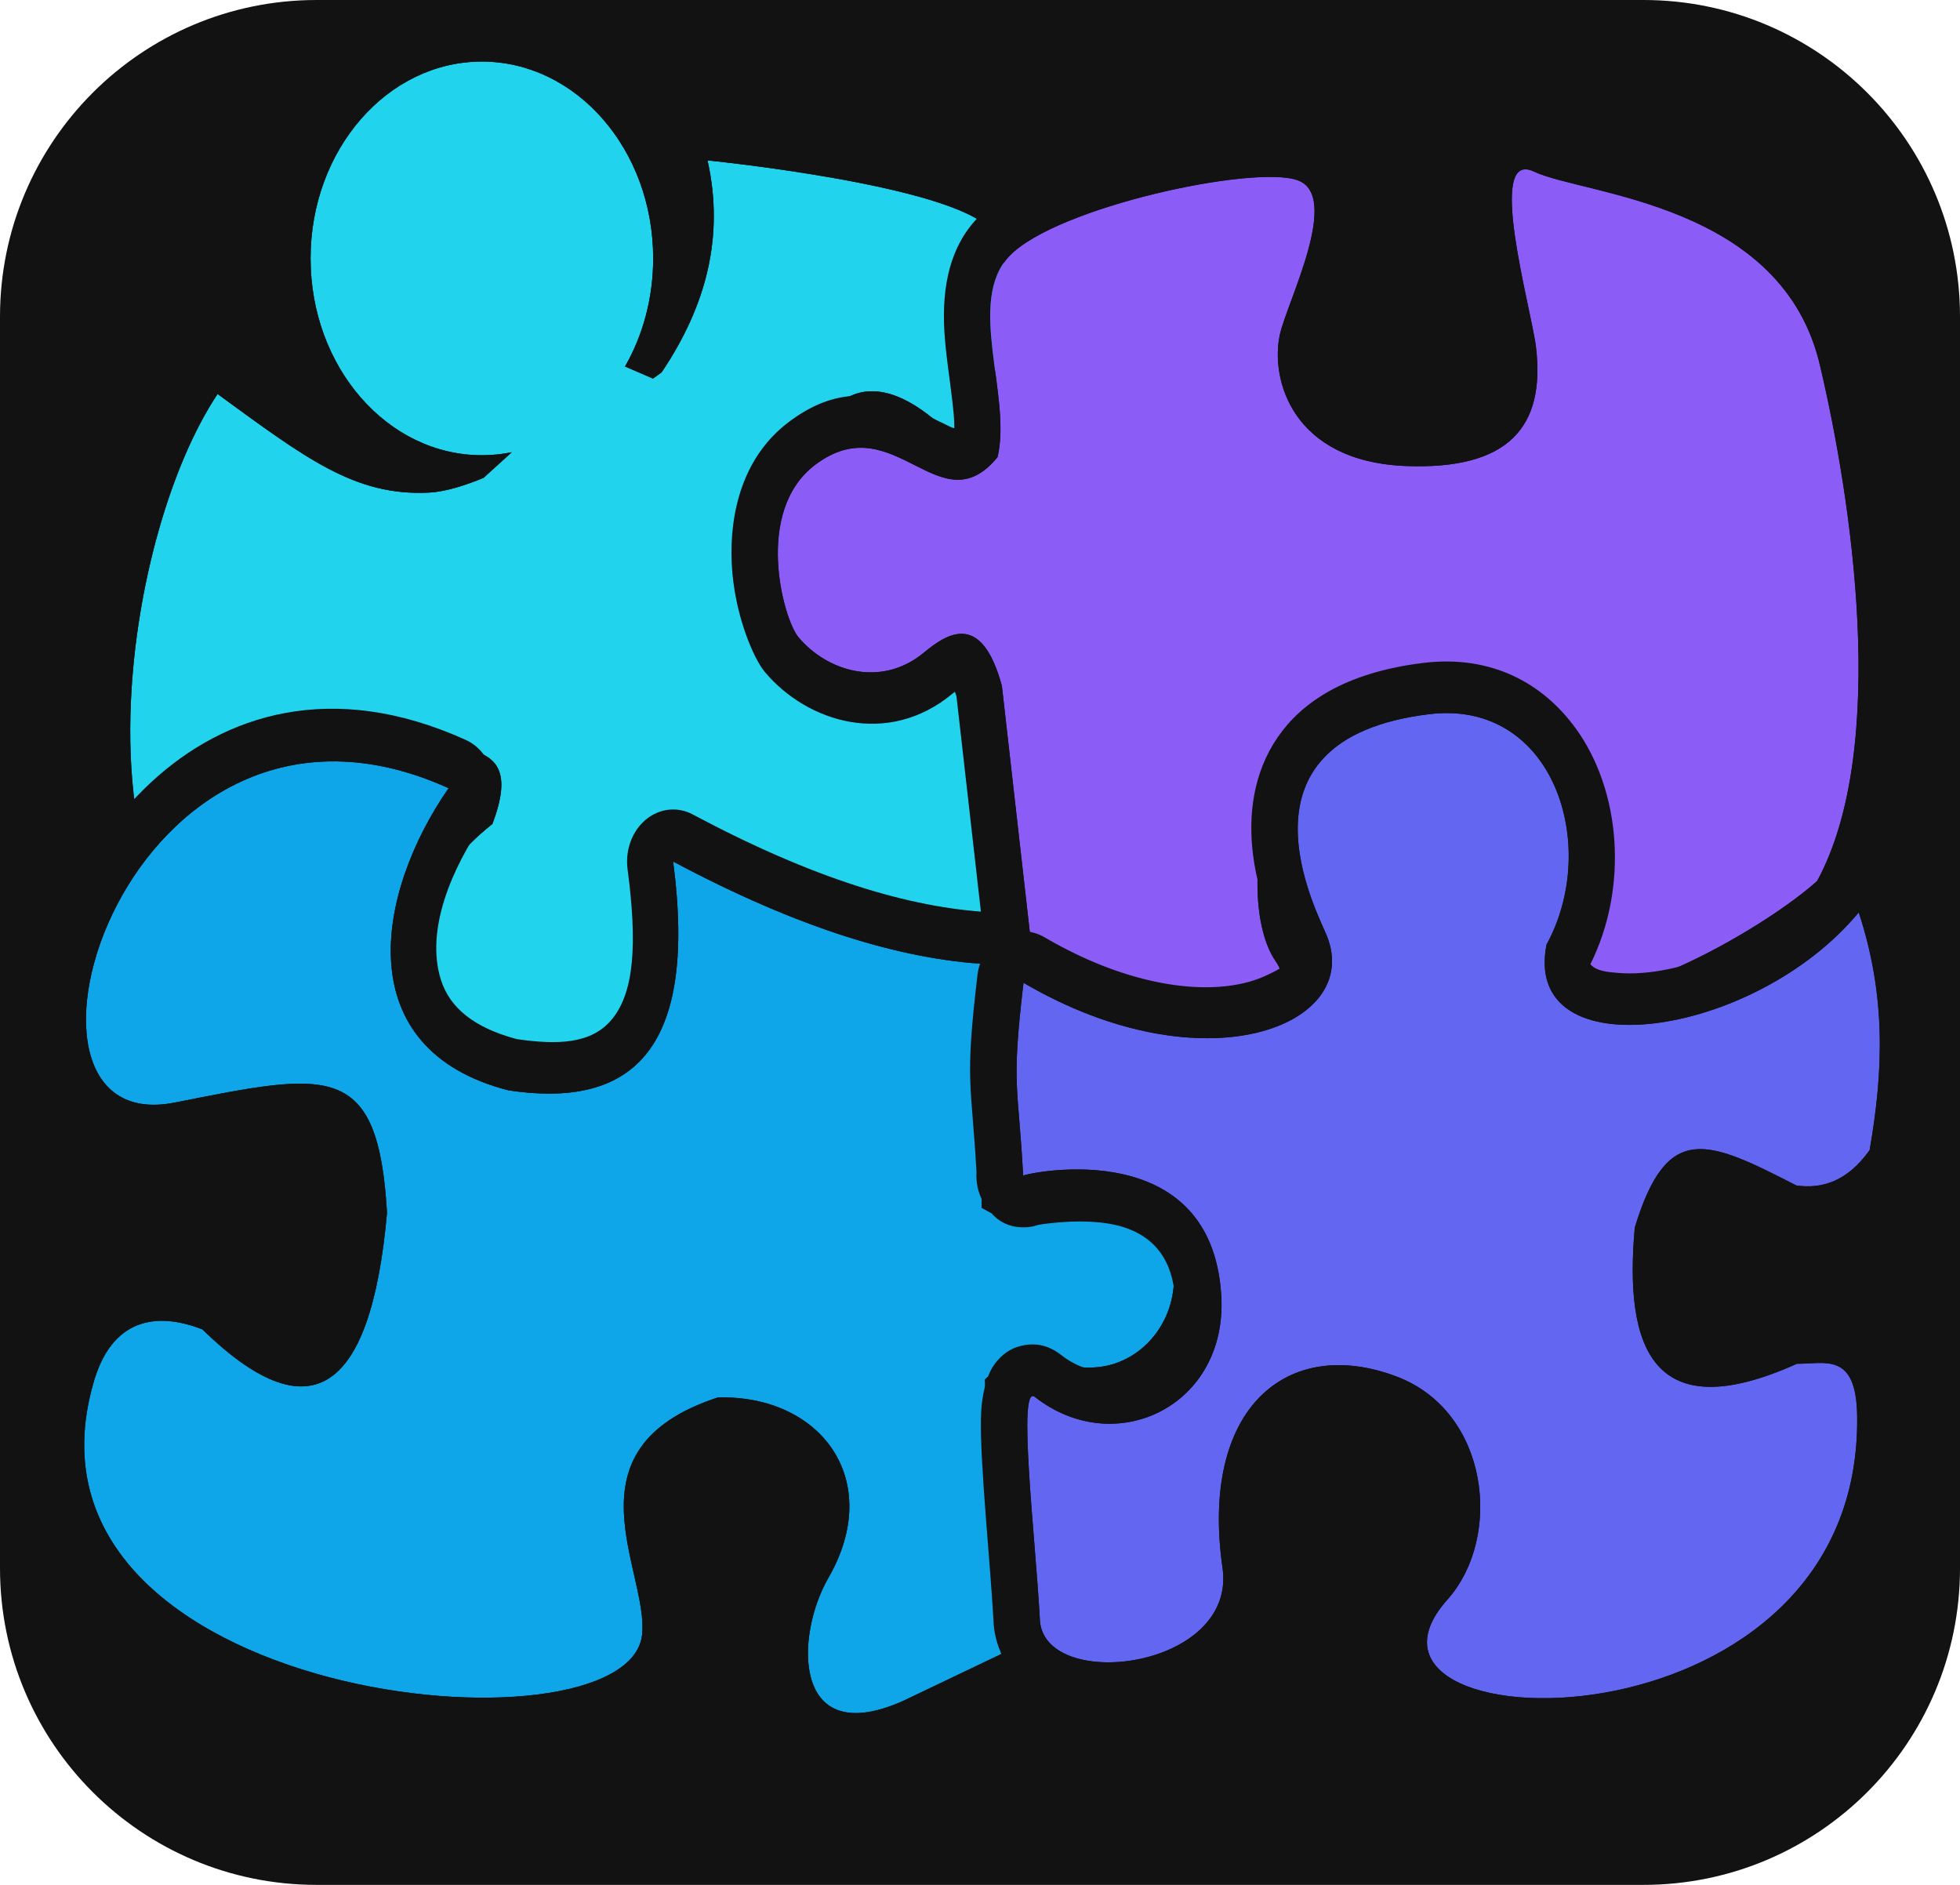 <svg width="260" height="250" viewBox="0 0 260 250" fill="none" xmlns="http://www.w3.org/2000/svg">
<path d="M0 42C0 18.804 18.804 0 42 0H218C241.196 0 260 18.804 260 42V208C260 231.196 241.196 250 218 250H42C18.804 250 0 231.196 0 208V42Z" fill="#121212"/>
<path fill-rule="evenodd" clip-rule="evenodd" d="M64.182 63.371C64.172 63.373 64.162 63.375 64.152 63.376L67.892 59.981C66.603 60.242 65.277 60.378 63.923 60.378C51.383 60.378 41.201 48.68 41.201 34.273C41.201 19.865 51.383 8.167 63.923 8.167C76.464 8.167 86.645 19.865 86.645 34.273C86.645 39.567 85.27 44.494 82.91 48.61L86.619 50.213C87.352 49.692 87.763 49.391 87.763 49.391C93.597 40.736 96.146 31.462 93.856 21.277C93.856 21.277 126.152 24.491 131.43 30.457C136.708 36.424 130.663 61.997 125.525 57.073C121.189 52.92 116.543 50.645 112.643 52.604C107.957 54.957 99.17 63.716 98.832 71.652C98.493 79.589 102.874 92.925 112.643 94.716C116.065 94.825 122.168 90.97 124.931 90.356C127.002 89.895 129.001 94.157 129.217 95.626C132.774 119.776 132.144 126.753 131.024 125.698C115.561 124.198 104.104 114.501 92.84 109.633C87.685 110.879 85.198 114.316 84.107 117.092C89.218 140.473 74.891 144.965 68.569 143.369C57.738 140.635 47.777 123.185 65.32 109.289C70.394 95.827 58.417 100.377 44.603 97.011C34.807 95.911 25.033 102.032 17.945 107.051C17.315 102.58 17.146 97.79 17.371 92.924C18.071 77.663 22.627 61.642 28.862 52.259C40.569 60.794 47.074 65.819 56.891 65.341C58.932 65.242 61.459 64.494 64.182 63.371Z" fill="#22D3EE"/>
<path fill-rule="evenodd" clip-rule="evenodd" d="M39.509 51.831C36.711 46.748 35.092 40.728 35.092 34.273C35.092 16.023 48.038 1.264 63.923 1.264C74.47 1.264 83.723 7.772 88.75 17.487C88.887 17.251 89.038 17.023 89.203 16.805C90.485 15.101 92.42 14.204 94.392 14.4C94.392 14.4 110.716 16.036 122.38 19.122C128.662 20.784 133.698 23.256 135.751 25.577C137.676 27.753 139.063 31.285 139.449 35.659C140.089 42.879 138.098 52.768 135.34 58.105C133.011 62.61 129.736 64.518 127.092 64.599C125.267 64.656 123.376 64.066 121.573 62.339C120.3 61.119 119.004 60.092 117.707 59.424C116.794 58.954 115.93 58.507 115.125 58.912C112.947 60.006 109.688 62.964 107.323 66.419C106.103 68.202 105.015 70.082 104.934 71.984C104.81 74.889 105.603 78.765 107.268 82.094C108.576 84.711 110.444 87.092 113.162 87.8C114.193 87.682 115.488 86.967 116.788 86.386C119.493 85.178 122.127 83.942 123.753 83.582C126.065 83.068 128.457 83.732 130.549 85.626C133.059 87.898 134.954 92.526 135.244 94.492C137.321 108.589 137.997 117.077 138.012 121.62C138.023 124.672 137.682 126.571 137.379 127.56C136.301 131.061 134.184 132.086 132.771 132.488C131.737 132.781 130.616 132.841 129.48 132.466C114.744 130.7 103.441 122.069 92.551 116.939C91.727 117.338 91.089 117.848 90.61 118.397C92.336 128.738 90.59 135.887 87.76 140.714C82.479 149.724 72.757 151.5 67.237 150.107C58.24 147.835 49.823 138.09 49.657 126.614C49.563 120.089 51.975 112.688 59.128 105.951C57.873 105.756 56.332 105.543 54.992 105.43C54.037 105.351 53.042 105.267 52.015 105.165C49.395 104.906 46.578 104.529 43.686 103.849C35.369 103.074 27.21 108.638 21.19 112.901C19.453 114.131 17.285 114.296 15.418 113.337C13.551 112.379 12.234 110.426 11.912 108.138C11.217 103.209 11.023 97.93 11.268 92.566C12.036 75.865 17.153 58.381 23.977 48.115C25.902 45.217 29.481 44.494 32.175 46.459C34.906 48.45 37.301 50.257 39.509 51.831ZM131.824 118.854C132.966 119.024 134.044 119.557 134.932 120.393C133.894 119.416 132.844 118.955 131.824 118.851C131.594 114.115 130.843 106.665 129.217 95.626C129.001 94.157 127.002 89.895 124.931 90.356C122.168 90.97 116.065 94.825 112.643 94.716C102.874 92.925 98.493 79.589 98.832 71.652C99.17 63.716 107.957 54.957 112.643 52.604C116.543 50.645 121.189 52.92 125.525 57.073C130.663 61.997 136.708 36.424 131.43 30.457C126.152 24.491 93.856 21.277 93.856 21.277C96.146 31.462 93.597 40.736 87.763 49.391C87.763 49.391 87.352 49.692 86.619 50.213L82.91 48.61C85.27 44.494 86.645 39.567 86.645 34.273C86.645 19.865 76.464 8.167 63.923 8.167C51.383 8.167 41.201 19.865 41.201 34.273C41.201 48.68 51.383 60.378 63.923 60.378C65.277 60.378 66.603 60.242 67.892 59.981L64.152 63.376L64.182 63.371C61.459 64.494 58.932 65.242 56.891 65.341C47.074 65.819 40.569 60.794 28.862 52.259C22.627 61.642 18.071 77.663 17.371 92.924C17.146 97.79 17.315 102.58 17.945 107.051C25.033 102.032 34.807 95.911 44.603 97.011C58.417 100.377 70.394 95.827 65.32 109.289C47.777 123.185 57.738 140.635 68.569 143.369C74.891 144.965 89.218 140.473 84.107 117.092C85.198 114.316 87.685 110.879 92.84 109.633C104.104 114.501 115.561 124.198 131.024 125.698C131.632 126.271 132.096 124.476 131.824 118.854Z" fill="#121212"/>
<path fill-rule="evenodd" clip-rule="evenodd" d="M172.133 23.916C166.312 21.834 140.185 27.458 133.943 33.925C128.113 39.967 134.243 52.485 132.337 60.627C124.659 70.008 118.649 53.7 108.128 61.663C99.967 67.84 103.92 82.115 105.907 84.497C109.707 89.053 116.9 91.272 122.6 86.531C125.802 83.868 130.255 81.193 132.907 90.972L137.116 128.066C146.269 138.755 175.213 136.089 169.217 127.474C163.494 119.252 167.127 89.93 189.35 91.713C212.884 93.603 214.706 114.119 210.608 127.414C207.6 137.173 231.894 124.991 241.042 116.853C250.714 99.058 245.474 65.709 241.495 48.781C236.644 26.875 210.106 25.901 203.485 22.765C197.013 19.703 203.147 41.004 203.749 46.042C205.017 56.638 200.102 62.313 186.584 61.816C171.432 61.259 168.471 50.305 169.784 44.362C170.734 40.061 177.954 25.999 172.133 23.916Z" fill="#8B5CF6"/>
<path fill-rule="evenodd" clip-rule="evenodd" d="M126.597 56.795C126.607 55.635 126.466 54.399 126.321 53.137C125.97 50.056 125.439 46.868 125.27 43.883C124.933 37.93 126.043 32.677 129.701 28.886C133.302 25.154 142.5 21.287 151.776 19.032C161.161 16.75 170.525 16.194 173.923 17.409C178.504 19.049 180.72 23.057 180.51 28.816C180.31 34.345 176.47 42.832 175.752 46.083C174.978 49.588 177.748 54.666 186.68 54.995C189.878 55.112 192.474 54.867 194.503 54.135C195.648 53.721 196.552 53.198 197.096 52.334C197.962 50.957 197.934 49.066 197.665 46.807C197.326 43.967 195.248 35.992 194.621 30.068C194.187 25.952 194.568 22.481 195.411 20.501C196.436 18.097 198.051 16.66 200.015 15.993C201.523 15.48 203.452 15.362 205.814 16.48C209.082 18.027 217.272 19.008 225.237 22.34C235.127 26.476 244.471 33.791 247.453 47.177C249.945 57.788 252.887 74.567 252.681 90.305C252.532 101.642 250.692 112.435 246.328 120.465C245.964 121.135 245.497 121.728 244.947 122.217C237.808 128.569 222.312 136.945 214.856 137.779C210.094 138.311 207.012 136.191 205.55 133.763C204.381 131.824 203.599 129.011 204.797 125.121C206.653 119.098 207.261 111.081 203.323 105.347C200.709 101.539 196.1 99.088 189.018 98.52C179.467 97.753 174.829 105.177 173.437 112.377C172.585 116.787 172.546 121.219 174.053 123.385C176.239 126.525 176.504 129.514 175.92 132.096C175.269 134.979 173.08 138.012 168.991 139.794C163.964 141.987 155.052 142.652 147.07 140.753C141.27 139.374 136.022 136.623 132.693 132.734C131.771 131.657 131.181 130.282 131.016 128.816C131.016 128.816 126.879 92.36 126.878 92.356C126.812 92.151 126.741 91.949 126.67 91.755C126.544 91.849 126.427 91.938 126.332 92.017C117.83 99.09 107.092 95.88 101.423 89.084C99.981 87.355 97.379 81.462 97.065 74.732C96.747 67.91 98.594 60.542 104.594 56C111.013 51.142 116.32 52.104 121.14 54.216C122.596 54.853 123.985 55.63 125.342 56.254C125.777 56.454 126.18 56.719 126.597 56.795ZM172.133 23.896C166.311 21.813 140.179 27.439 133.936 33.908C128.106 39.952 134.237 52.475 132.33 60.621C124.651 70.005 118.64 53.69 108.117 61.656C99.955 67.835 103.908 82.116 105.896 84.499C109.696 89.056 116.891 91.277 122.591 86.534C125.794 83.869 130.248 81.194 132.9 90.976L137.11 128.084C146.264 138.777 175.213 136.11 169.216 127.492C163.492 119.266 167.126 89.934 189.352 91.718C212.89 93.608 214.713 114.132 210.614 127.431C207.605 137.194 231.904 125.008 241.053 116.866C250.727 99.065 245.485 65.704 241.506 48.77C236.654 26.855 210.112 25.881 203.49 22.745C197.017 19.681 203.152 40.99 203.754 46.03C205.022 56.63 200.106 62.306 186.587 61.809C171.431 61.253 168.47 50.295 169.784 44.349C170.733 40.047 177.954 25.98 172.133 23.896Z" fill="#121212"/>
<path fill-rule="evenodd" clip-rule="evenodd" d="M130.229 160.206C131.765 161.078 133.517 161.892 135.488 162.617C137.517 159.623 140.828 157.671 144.565 157.671C150.73 157.671 155.736 162.984 155.736 169.528C155.736 176.073 150.73 181.385 144.565 181.385C141.496 181.385 132.552 180.758 130.658 182.97C131.099 195.321 131.855 207.43 132.815 219.382L119.917 225.543C105.129 232.248 105.392 217.082 109.881 209.297C117.387 196.277 108.841 184.971 95.212 185.353C74.442 192.153 86.112 208.47 85.172 216.838C83.267 233.8 0.511 225.885 12.325 183.676C14.72 174.792 20.796 173.954 26.84 176.321C40.842 189.981 49.163 185.322 51.34 160.857C50.167 140.566 43.505 142.22 23.142 146.244C-2.907 151.392 16.684 85.188 59.507 104.541C49.804 118.528 46.262 139.183 67.454 144.621C83.263 146.994 92.677 140.003 89.293 114.269C106.117 123.237 119.704 127.273 131.043 127.885C130.464 138.895 130.214 149.653 130.229 160.206Z" fill="#0EA5E9"/>
<path fill-rule="evenodd" clip-rule="evenodd" d="M136.37 153.009C138.804 151.584 141.593 150.767 144.565 150.767C154.205 150.767 161.845 159.296 161.845 169.528C161.845 179.761 154.205 188.289 144.565 188.289C143.005 188.289 139.864 188.111 136.984 188.267C137.432 198.577 138.094 208.723 138.899 218.758C139.14 221.749 137.642 224.572 135.194 225.741L122.296 231.901C122.262 231.918 122.227 231.934 122.193 231.949C112.53 236.331 106.925 233.36 103.998 229.366C102.079 226.749 101.053 223.16 101.072 219.173C101.093 214.564 102.539 209.384 104.762 205.528C106.434 202.628 107.015 199.951 106.218 197.712C104.927 194.089 100.962 192.294 96.133 192.248C92.726 193.447 90.605 194.794 89.542 196.659C87.916 199.512 89.073 202.885 89.755 205.95C90.737 210.367 91.592 214.513 91.233 217.708C90.784 221.709 88.51 225.439 84.079 228C78.125 231.441 66.894 232.926 54.684 231.517C42.121 230.066 28.548 225.692 19.045 218.361C8.003 209.842 2.028 197.617 6.486 181.642C7.992 176.074 10.604 172.671 13.582 170.649C17.883 167.73 23.362 167.653 28.84 169.797C29.571 170.083 30.247 170.524 30.833 171.095C33.143 173.348 35.242 175.034 37.173 176.069C38.542 176.802 39.651 177.406 40.611 176.818C41.637 176.189 42.241 174.771 42.895 172.938C43.989 169.865 44.732 165.797 45.208 160.736C45.048 158.253 44.799 156.172 44.405 154.445C44.078 153.009 43.808 151.91 43.091 151.298C41.99 150.36 40.405 150.549 38.343 150.683C34.66 150.923 30.017 151.894 24.195 153.045C17.974 154.274 13.472 152.507 10.399 149.468C7.305 146.405 5.473 141.74 5.309 136.075C4.744 116.569 26.293 82.096 61.776 98.132C63.562 98.939 64.907 100.649 65.407 102.749C65.907 104.848 65.502 107.09 64.315 108.801C59.828 115.268 56.449 123.384 58.473 129.909C59.646 133.688 62.934 136.325 68.548 137.821C73.977 138.609 78.431 138.469 81.132 135.242C84.145 131.641 84.555 125.209 83.249 115.283C82.918 112.765 83.84 110.244 85.65 108.726C87.459 107.208 89.861 106.938 91.9 108.025C107.8 116.501 120.617 120.412 131.334 120.989C132.966 121.077 134.497 121.899 135.588 123.272C136.679 124.644 137.239 126.453 137.142 128.294C136.702 136.673 136.454 144.905 136.37 153.009ZM130.229 160.206C130.214 149.653 130.464 138.895 131.043 127.885C119.704 127.273 106.117 123.237 89.293 114.269C92.677 140.003 83.263 146.994 67.454 144.621C46.262 139.183 49.804 118.528 59.507 104.541C16.684 85.188 -2.907 151.392 23.142 146.244C43.505 142.22 50.167 140.566 51.34 160.857C49.163 185.322 40.842 189.981 26.84 176.321C20.796 173.954 14.72 174.792 12.325 183.676C0.511 225.885 83.267 233.8 85.172 216.838C86.112 208.47 74.442 192.153 95.212 185.353C108.841 184.971 117.387 196.277 109.881 209.297C105.392 217.082 105.129 232.248 119.917 225.543L132.815 219.382C131.855 207.43 131.099 195.321 130.658 182.97C132.552 180.758 141.496 181.385 144.565 181.385C150.73 181.385 155.736 176.073 155.736 169.528C155.736 162.984 150.73 157.671 144.565 157.671C140.828 157.671 137.517 159.623 135.488 162.617C133.517 161.892 131.765 161.078 130.229 160.206Z" fill="#121212"/>
<path fill-rule="evenodd" clip-rule="evenodd" d="M135.77 130.351C134.102 144.329 135.103 143.978 135.722 155.951C134.49 156.015 160.675 149.471 162.006 171.846C162.874 186.438 147.979 193.67 137.272 185.277C134.931 183.443 137.359 204.166 137.928 214.572C138.005 224.585 164.12 221.548 162.171 207.945C159.139 186.788 170.742 177.084 185.265 182.577C197.582 187.235 199.36 203.937 192.002 212.167C183.012 222.223 197.918 227.629 214.378 224.217C229.833 221.014 246.658 210.036 246.359 187.832C246.244 179.297 242.164 180.903 238.365 180.884C219.228 189.497 215.426 178.805 216.86 162.813C221.145 148.75 226.396 151.121 238.296 157.237C241.779 157.723 245.076 156.648 248.012 152.554C249.874 141.906 250.173 131.979 246.569 121.013C232.634 137.821 201.835 142.049 205.155 125.282C212.336 112.151 206.071 92.711 189.577 94.724C162.438 98.038 174.772 121.031 176.021 124.154C180.771 136.033 159.787 144.415 135.77 130.351Z" fill="#6366F1"/>
<path fill-rule="evenodd" clip-rule="evenodd" d="M137.737 162.457C137.23 162.64 136.692 162.752 136.131 162.78C132.999 162.943 131.609 161.026 131.212 160.553C129.92 159.011 129.435 157.27 129.532 155.42C128.881 143.644 127.95 143.691 129.665 129.325C129.927 127.131 131.133 125.236 132.901 124.241C134.67 123.246 136.78 123.274 138.563 124.318C150.781 131.473 162.01 132.343 168.219 129.265C169.538 128.612 170.912 128.109 170.399 126.825C169.793 125.309 167.027 119.7 166.23 113.467C165.55 108.152 166.221 102.507 169.535 97.722C172.622 93.261 178.318 89.208 188.787 87.929C197.912 86.816 204.702 90.672 209.015 96.597C214.996 104.811 216.066 117.626 210.977 127.879C210.991 127.911 211.011 127.939 211.038 127.968C211.818 128.788 213.137 128.921 214.627 129.045C222.685 129.717 234.898 124.894 241.998 116.332C243.444 114.588 245.622 113.827 247.74 114.329C249.857 114.829 251.606 116.519 252.35 118.781C256.373 131.021 256.137 142.098 254.059 153.982C253.874 155.042 253.462 156.033 252.86 156.874C248.283 163.259 243.079 164.778 237.647 164.021C237.008 163.932 236.384 163.733 235.797 163.432C232.569 161.772 229.893 160.386 227.609 159.646C226.738 159.365 226.041 158.964 225.423 159.269C224.969 159.493 224.728 160.077 224.367 160.772C223.856 161.755 223.388 162.958 222.924 164.399C222.683 167.438 222.654 170.23 223.005 172.632C223.225 174.146 223.495 175.473 224.264 176.346C225.04 177.229 226.28 177.219 227.927 177.041C230.145 176.802 232.79 175.965 235.955 174.539C236.689 174.21 237.476 174.042 238.272 174.047C239.834 174.054 241.439 173.862 242.858 174.016C244.942 174.242 246.795 174.997 248.368 176.387C250.37 178.158 252.429 181.309 252.517 187.862C252.867 213.823 233.693 227.191 215.623 230.936C203.595 233.429 192.315 231.237 187.528 227.093C185.1 224.993 183.725 222.401 183.283 219.591C182.746 216.178 183.543 211.827 187.588 207.302C192.131 202.22 190.988 191.919 183.382 189.043C178.578 187.226 174.201 187.462 171.332 190.361C168.178 193.549 167.153 199.303 168.255 206.997C169.078 212.735 167.189 217.46 163.643 221C159.618 225.015 153.058 227.302 147.192 227.317C138.347 227.339 131.945 221.892 131.773 214.706C131.345 207.027 129.986 194.023 130.126 188.01C130.204 184.64 131.015 182.384 131.611 181.422C132.792 179.515 134.33 178.691 135.858 178.416C137.29 178.159 138.979 178.32 140.762 179.717C147.199 184.763 156.383 180.937 155.861 172.163C155.499 166.094 152.087 163.572 148.53 162.612C144.3 161.469 138.818 162.278 137.737 162.457ZM135.722 155.921C136.841 155.474 160.737 150.497 162.007 171.845C162.875 186.436 147.981 193.668 137.274 185.276C134.933 183.442 137.36 204.164 137.93 214.57C138.007 224.583 164.122 221.545 162.172 207.942C159.14 186.787 170.743 177.083 185.266 182.575C197.583 187.233 199.361 203.935 192.003 212.164C183.013 222.22 197.918 227.627 214.378 224.214C229.832 221.012 246.657 210.034 246.358 187.831C246.243 179.296 242.163 180.901 238.365 180.883C219.228 189.495 215.426 178.805 216.86 162.813C221.145 148.75 226.396 151.121 238.296 157.237C241.779 157.723 245.075 156.647 248.012 152.554C249.873 141.906 250.172 131.979 246.568 121.014C232.633 137.821 201.836 142.049 205.155 125.282C212.335 112.152 206.071 92.713 189.578 94.726C162.439 98.039 174.773 121.032 176.022 124.154C180.771 136.034 159.788 144.415 135.772 130.351C134.106 144.318 135.103 143.978 135.722 155.921ZM135.722 155.921C135.668 155.943 135.668 155.953 135.724 155.951C135.723 155.94 135.722 155.931 135.722 155.921Z" fill="#121212"/>
</svg>
